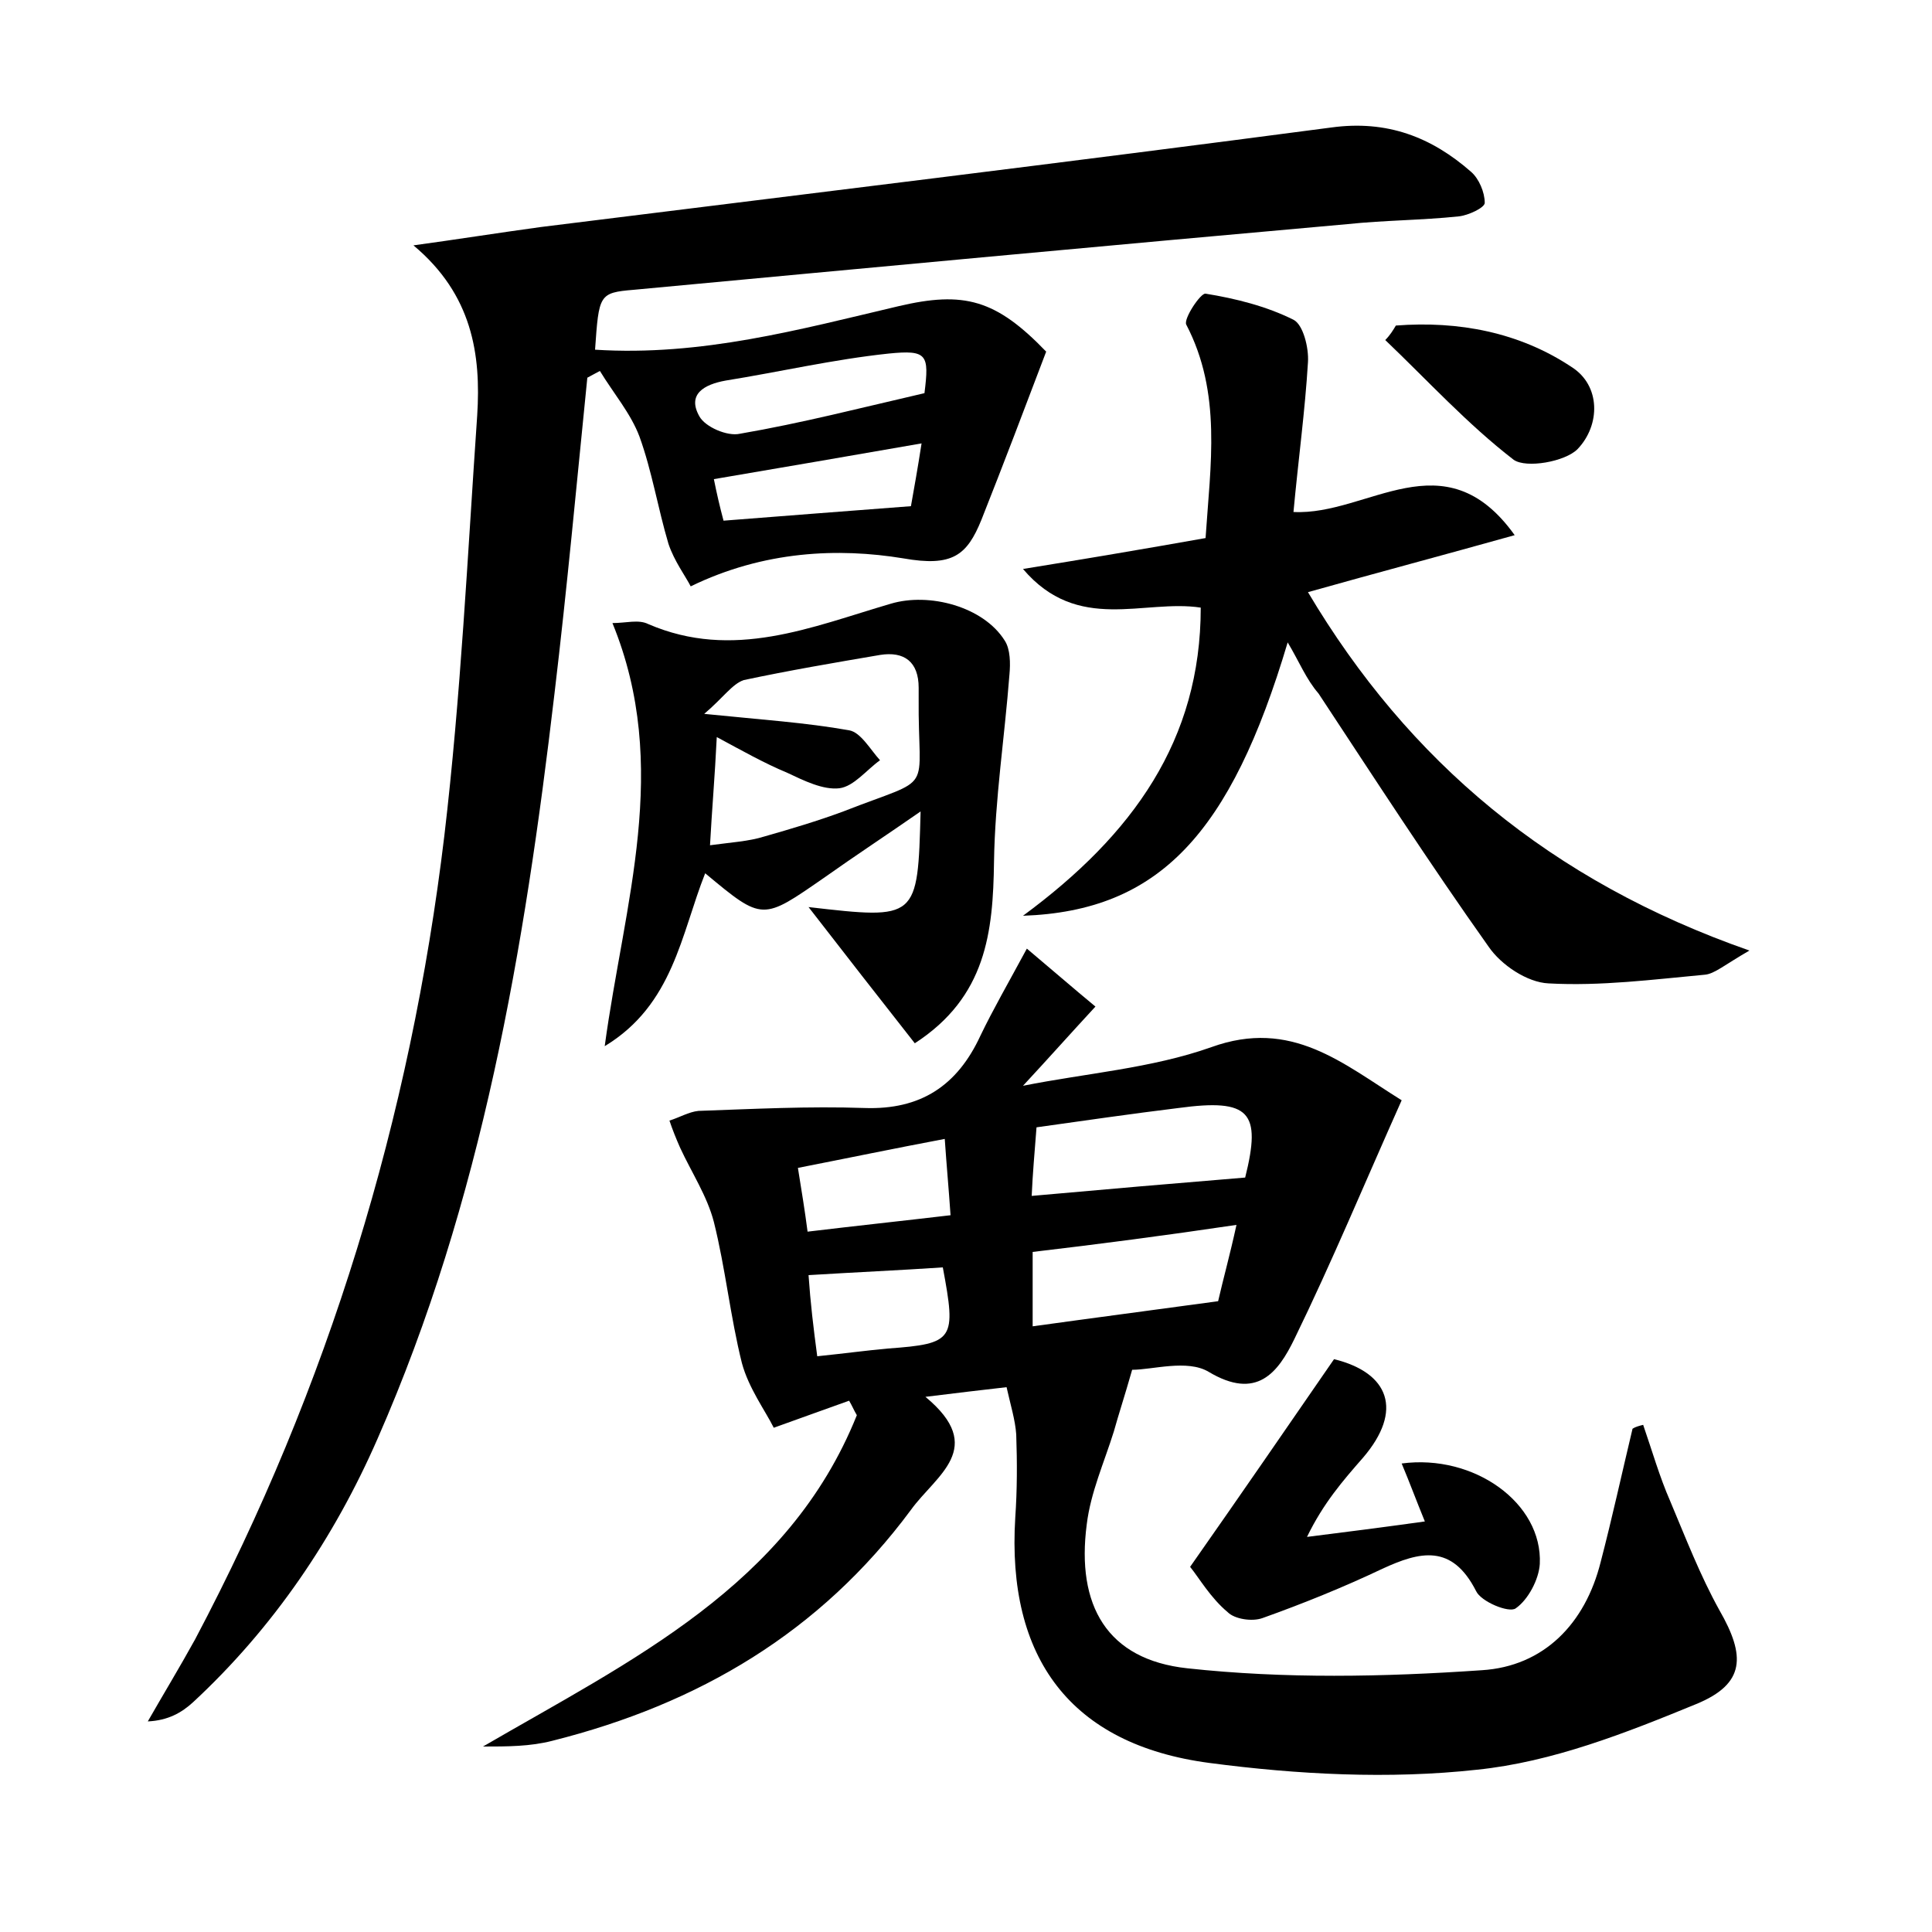 <?xml version="1.0" encoding="utf-8"?>
<!-- Generator: Adobe Illustrator 22.0.0, SVG Export Plug-In . SVG Version: 6.00 Build 0)  -->
<svg version="1.1" id="图层_1" xmlns="http://www.w3.org/2000/svg" xmlns:xlink="http://www.w3.org/1999/xlink" x="0px" y="0px"
	 viewBox="0 0 200 200" style="enable-background:new 0 0 200 200;" xml:space="preserve">
<style type="text/css">
	.st1{fill:#010000;}
	.st4{fill:#fbfafc;}
</style>
<g>
	
	<path d="M170.1,147.5c0.9,2.6,1.7,5.4,2.8,7.9c1.6,3.8,3.1,7.7,5.1,11.3c2.7,4.7,2.7,7.6-2.4,9.7c-7.3,3-14.9,6-22.7,6.8
		c-9.1,1-18.6,0.5-27.7-0.7c-14.4-1.9-21-10.9-20.1-25.4c0.2-2.9,0.2-5.7,0.1-8.6c-0.1-1.5-0.6-3.1-1-4.9c-2.7,0.3-5.1,0.6-8.4,1
		c6.4,5.3,1.1,8.1-1.5,11.7c-9.4,12.7-22,20.1-37.1,23.9c-2.3,0.6-4.7,0.6-7.2,0.6c15.3-8.9,31.6-16.6,38.7-34.3
		c-0.3-0.5-0.5-1-0.8-1.5c-2.2,0.8-4.5,1.6-7.8,2.8c-0.9-1.8-2.6-4.1-3.3-6.7c-1.2-4.8-1.7-9.8-2.9-14.6c-0.7-2.7-2.3-5.1-3.5-7.7
		c-0.4-0.9-0.8-1.9-1.1-2.8c1-0.3,2-0.9,3-1c5.7-0.2,11.4-0.5,17.2-0.3c5.8,0.2,9.6-2.3,12-7.5c1.3-2.7,2.8-5.3,4.8-9
		c2.5,2.1,4.8,4.1,7.1,6c-2.5,2.7-4.9,5.4-7.5,8.2c6.5-1.3,13.3-1.8,19.5-4c8.3-3,13.6,1.7,19.7,5.5c-3.8,8.5-7.2,16.7-11.1,24.7
		c-1.7,3.5-3.9,6.4-8.9,3.4c-2.2-1.3-5.8-0.2-7.9-0.2c-0.8,2.8-1.4,4.6-1.9,6.4c-1,3.2-2.4,6.3-2.8,9.6c-1.1,8.4,2.1,14,10.4,14.9
		c10.1,1.1,20.3,0.9,30.5,0.2c6.4-0.4,10.7-4.8,12.3-11.2c1.2-4.6,2.2-9.2,3.3-13.8C169.3,147.7,169.7,147.6,170.1,147.5z
		 M106.8,123.8c7.8-0.7,14.8-1.3,22.1-1.9c1.7-6.8,0.5-8.2-6.9-7.2c-4.9,0.6-9.7,1.3-14.7,2C107.1,119.3,106.9,121.5,106.8,123.8z
		 M106.9,129.6c0,3,0,5.4,0,7.7c6.5-0.9,12.6-1.7,19.2-2.6c0.5-2.2,1.2-4.7,1.9-7.9C120.6,127.9,113.7,128.8,106.9,129.6z
		 M84.6,140.4c2.9-0.3,5.1-0.6,7.3-0.8c6.9-0.5,7.1-0.9,5.7-8.4c-4.5,0.3-9,0.5-13.9,0.8C83.9,134.9,84.2,137.4,84.6,140.4z
		 M98.4,125.8c-0.2-2.9-0.4-5-0.6-7.9c-5.3,1-10.1,2-15.2,3c0.4,2.5,0.7,4.3,1,6.6C88.6,126.9,93.3,126.4,98.4,125.8z"/>
	<path d="M61.6,36.2c11,0.7,21.2-2.1,31.4-4.5c6.8-1.6,10.1-0.7,15.3,4.7c-2.2,5.8-4.4,11.6-6.7,17.4c-1.5,3.7-3,4.9-8.1,4
		c-6.7-1.1-14.4-0.8-22,2.9c-0.5-1-1.7-2.6-2.3-4.4c-1.1-3.7-1.7-7.5-3-11.1c-0.9-2.4-2.7-4.5-4.1-6.8c-0.4,0.2-0.9,0.5-1.3,0.7
		c-1.1,10.9-2.1,21.8-3.4,32.7c-3.1,26.4-7.5,52.5-18.3,77.1c-4.5,10.3-10.8,19.6-19.1,27.3c-1.2,1.1-2.6,1.9-4.7,2
		c1.6-2.8,3.3-5.6,4.9-8.5c13.8-26.1,22.3-54,25.8-83.2c1.7-14.4,2.4-29,3.4-43.5c0.4-6.3-0.5-12.5-6.6-17.6
		c4.4-0.6,8.8-1.3,13.2-1.9c27.3-3.4,54.5-6.7,81.8-10.3c5.8-0.8,10.4,1,14.5,4.6c0.8,0.7,1.4,2.1,1.4,3.2c0,0.5-1.7,1.3-2.7,1.4
		c-3.8,0.4-7.7,0.4-11.5,0.8c-24.7,2.2-49.3,4.5-73.9,6.8C62,30.3,62,30.5,61.6,36.2z M95.7,40.7c0.5-4,0.3-4.5-3.7-4.1
		c-5.7,0.6-11.3,1.9-16.9,2.8c-2.2,0.4-4,1.4-2.7,3.7c0.6,1.1,2.9,2.1,4.2,1.8C83,43.8,89.2,42.2,95.7,40.7z M95.4,45.9
		c-7.5,1.3-14.4,2.5-21.5,3.7c0.3,1.5,0.6,2.8,1,4.3c6.5-0.5,12.7-1,19.4-1.5C94.6,50.7,95,48.5,95.4,45.9z"/>
	<path d="M133.3,66.5c-5.9,19.8-13.3,27.8-27.4,28.3c11.4-8.4,18.4-18.2,18.4-31.9c-5.9-0.9-12.7,2.7-18.4-4
		c6.8-1.1,12.7-2.1,18.9-3.2c0.5-7.6,1.7-15-2-22.1c-0.3-0.6,1.5-3.3,2-3.2c3.1,0.5,6.3,1.3,9.1,2.7c1,0.5,1.6,2.9,1.5,4.4
		c-0.3,5-1,10.1-1.5,15.5c7.7,0.4,15.6-7.8,22.9,2.4c-7.5,2.1-14.3,3.9-21.4,5.9c10.4,17.5,25.1,29.9,45.7,37.1
		c-2.6,1.5-3.6,2.4-4.6,2.5c-5.4,0.5-10.8,1.2-16.2,0.9c-2.2-0.1-4.9-1.9-6.2-3.8c-6.1-8.6-11.8-17.4-17.6-26.2
		C135.2,70.3,134.5,68.5,133.3,66.5z"/>
	<path d="M63.4,64.5c1.4,0,2.7-0.4,3.7,0.1c8.8,3.8,16.9,0.3,25.1-2.1c4-1.2,9.6,0.3,11.8,3.8c0.6,0.9,0.6,2.4,0.5,3.5
		c-0.5,6.5-1.5,12.9-1.6,19.4c-0.1,7.3-0.8,14-8.2,18.8c-3.7-4.7-7.2-9.2-11-14.1C95,95.2,95,95.2,95.3,84c-3.6,2.5-6.8,4.6-9.9,6.8
		c-6.5,4.5-6.4,4.6-12.4-0.4c-2.5,6.3-3.3,13.6-10.4,17.9C64.6,93.5,69.5,79.4,63.4,64.5z M72.9,73.9c5.9,0.6,10.5,0.9,15,1.7
		c1.2,0.2,2.2,2,3.2,3.1c-1.4,1-2.7,2.7-4.2,2.9c-1.7,0.2-3.7-0.8-5.4-1.6c-2.4-1-4.7-2.3-7.3-3.7c-0.2,4.1-0.5,7.5-0.7,11.2
		c2.2-0.3,4-0.4,5.6-0.9c2.8-0.8,5.5-1.6,8.2-2.6c9.7-3.8,7.7-1.5,7.8-11.8c0-0.3,0-0.6,0-1c0-2.7-1.5-3.8-4-3.4
		c-4.7,0.8-9.4,1.6-14.1,2.6C75.8,70.8,74.9,72.2,72.9,73.9z"/>
	<path d="M123.2,162.2c5.4-7.7,10-14.4,14.9-21.5c5.7,1.4,7.2,5.3,3,10.2c-2.1,2.4-4.1,4.7-5.8,8.2c4-0.5,7.9-1,12.2-1.6
		c-0.9-2.2-1.6-4.1-2.4-6c7.5-1,14.6,4.1,14.3,10.4c-0.1,1.6-1.2,3.7-2.5,4.6c-0.7,0.5-3.6-0.7-4.1-1.8c-2.5-4.9-5.8-4.1-9.7-2.3
		c-4,1.9-8.2,3.6-12.4,5.1c-1.1,0.4-2.9,0.1-3.6-0.6C125.3,165.4,124.1,163.3,123.2,162.2z"/>
	<path d="M144.5,33.7c6.5-0.5,12.8,0.7,18.2,4.3c3,1.9,3,6,0.6,8.5c-1.3,1.3-5.3,2-6.6,1.1c-4.8-3.7-8.9-8.2-13.3-12.4
		C143.9,34.7,144.2,34.2,144.5,33.7z"/>
	
	
	
	
	
	
	
</g>
</svg>

